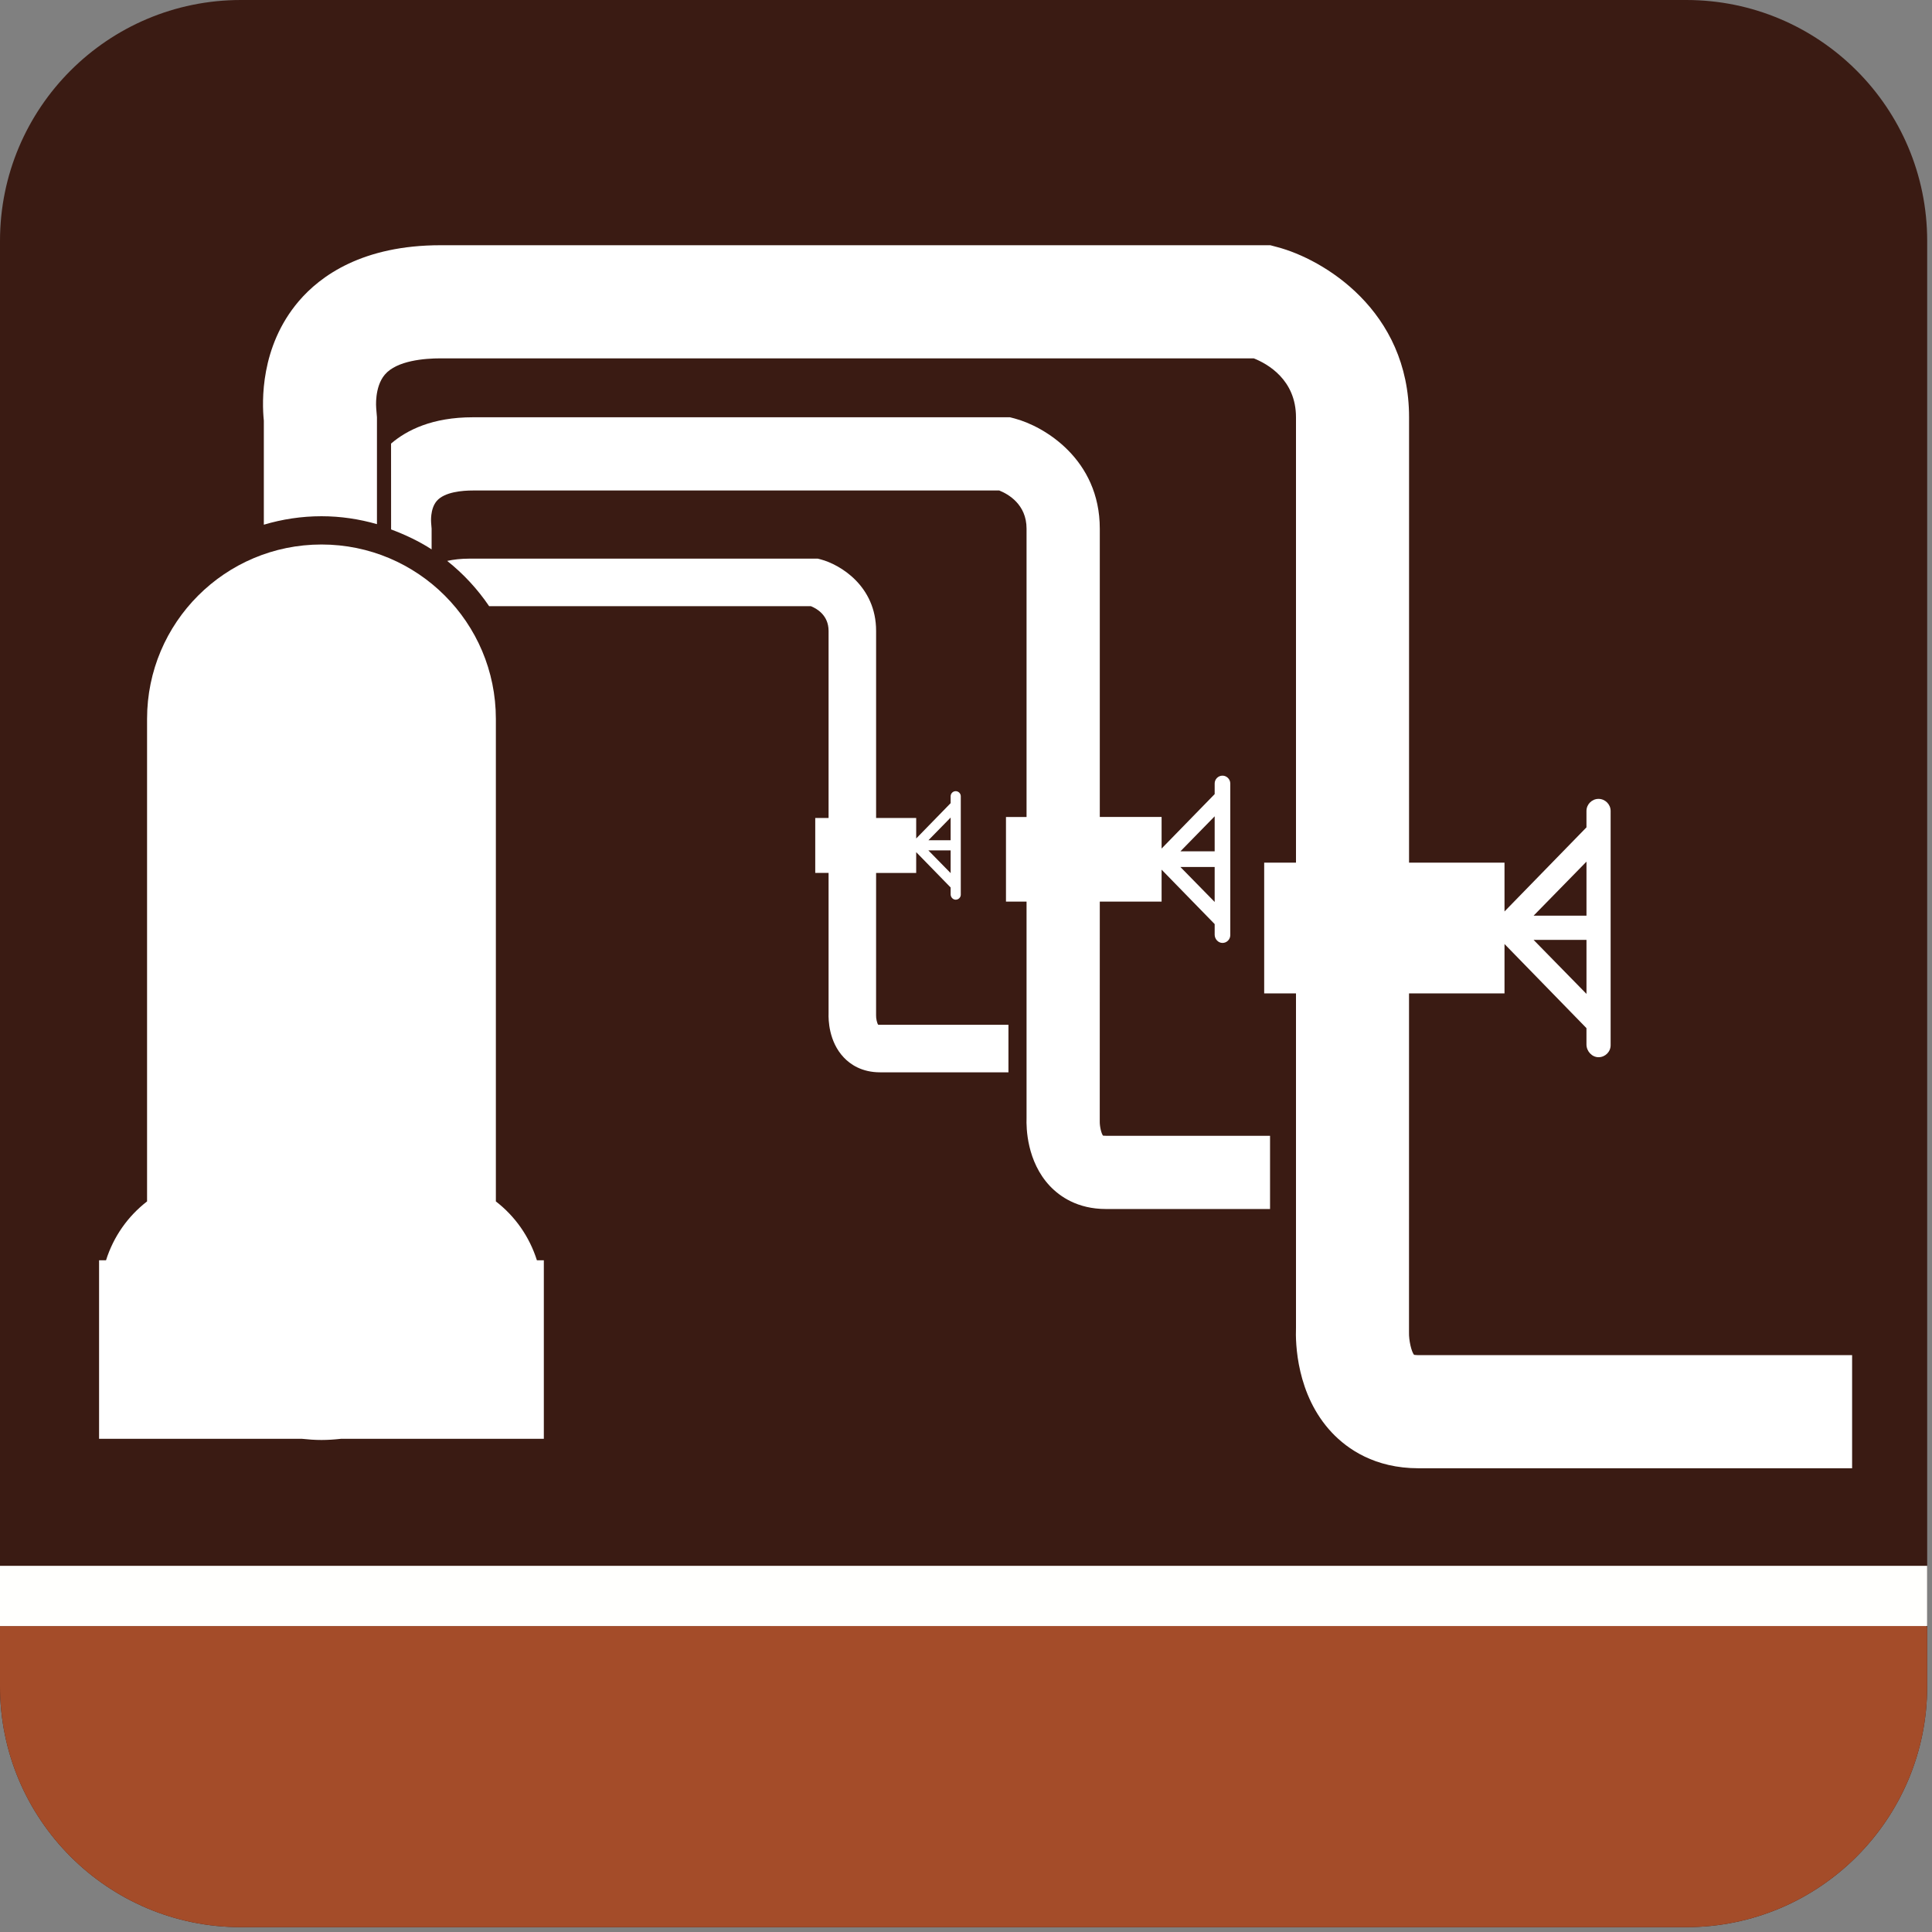 <?xml version="1.0" encoding="utf-8"?>
<!-- Generator: Adobe Illustrator 16.0.0, SVG Export Plug-In . SVG Version: 6.00 Build 0)  -->
<!DOCTYPE svg PUBLIC "-//W3C//DTD SVG 1.1//EN" "http://www.w3.org/Graphics/SVG/1.1/DTD/svg11.dtd">
<svg version="1.1" id="Capa_1" xmlns="http://www.w3.org/2000/svg" xmlns:xlink="http://www.w3.org/1999/xlink" x="0px" y="0px"
	 width="100px" height="100px" viewBox="0 0 100 100" enable-background="new 0 0 100 100" xml:space="preserve">
<rect x="0" y="0" width="100" height="100" fill="#808080" stroke="none"/>
<path fill="#3A1B13" d="M87.281,0H12.469C5.583,0,0,5.583,0,12.469v68.578v3.117v3.117C0,94.167,5.583,99.75,12.469,99.75h74.813
	c6.886,0,12.469-5.583,12.469-12.469v-3.042v-0.075v-3.117V12.469C99.75,5.583,94.167,0,87.281,0z"/>
<path fill="#A44C29" d="M12.469,99.75h74.813c6.886,0,12.469-5.583,12.469-12.469v-3.042l-0.045-0.075H0v3.117
	C0,94.167,5.583,99.75,12.469,99.75z"/>
<rect y="81.047" fill="#FFFFFD" width="99.75" height="3.117"/>
<g>
	<path fill="#FFFFFF" d="M25.666,62.186V37.209c0-4.984-4.042-9.026-9.026-9.026c-4.985,0-9.028,4.042-9.028,9.026v24.976
		c-0.993,0.767-1.738,1.821-2.124,3.047h-0.36v9.24h10.496c0.333,0.036,0.672,0.061,1.016,0.061c0.343,0,0.681-0.024,1.016-0.061
		h10.493v-9.24H27.79C27.403,64.007,26.661,62.952,25.666,62.186z"/>
	<path fill="#FFFFFF" d="M73.422,70.142c-0.146,0-0.231-0.021-0.229-0.013c-0.143-0.167-0.275-0.771-0.263-1.161l0.001-17.549h4.942
		v-2.557l4.242,4.354v0.848c0,0.343,0.281,0.657,0.625,0.657c0.343,0,0.626-0.277,0.626-0.623V41.976
		c0-0.343-0.283-0.626-0.626-0.626c-0.344,0-0.625,0.283-0.625,0.626v0.848l-4.242,4.353v-2.525h-4.941l0.001-23.053
		c0-5.548-4.458-8.188-6.816-8.808l-0.366-0.098H22.804c-4.031,0-6.219,1.579-7.346,2.904c-1.999,2.352-1.901,5.219-1.802,6.177
		v5.384c0.947-0.282,1.946-0.438,2.984-0.438c0.996,0,1.956,0.148,2.871,0.409v-5.531l-0.039-0.472
		c-0.001-0.01-0.102-1.093,0.448-1.737c0.621-0.732,2.074-0.841,2.884-0.841h42.091c0.714,0.284,2.185,1.107,2.185,3.05v23.053
		h-1.646v6.768h1.646v17.316c-0.029,0.747,0.01,3.46,1.865,5.423c0.793,0.839,2.211,1.839,4.478,1.839h22.442v-5.855H73.422z
		 M82.116,44.598v2.797h-2.737L82.116,44.598z M82.116,48.647v2.797l-2.739-2.797H82.116z"/>
	<path fill="#FFFFFF" d="M45.456,53.041c-0.06-0.071-0.116-0.325-0.11-0.489l0.001-7.369h2.075v-1.076l1.783,1.829v0.356
		c0,0.145,0.118,0.276,0.262,0.276s0.263-0.116,0.263-0.261v-5.093c0-0.144-0.119-0.263-0.263-0.263s-0.262,0.119-0.262,0.263v0.357
		L47.422,43.4v-1.061h-2.075v-9.683c0-2.331-1.872-3.438-2.863-3.701l-0.153-0.04h-18.04c-0.43,0-0.81,0.044-1.145,0.117
		c0.838,0.667,1.569,1.455,2.171,2.343h16.653c0.298,0.119,0.917,0.464,0.917,1.28v9.683h-0.69v2.844h0.69v7.271
		c-0.011,0.313,0.004,1.453,0.784,2.278c0.332,0.354,0.93,0.772,1.881,0.772h6.645v-2.46h-6.645
		C45.49,53.045,45.455,53.038,45.456,53.041z M49.205,42.316v1.175h-1.15L49.205,42.316z M49.205,44.017v1.175l-1.152-1.175H49.205z
		"/>
	<path fill="#FFFFFF" d="M57.093,58.781c-0.093-0.108-0.178-0.499-0.17-0.752l0.002-11.361h3.199v-1.655l2.747,2.818v0.549
		c0,0.223,0.182,0.426,0.405,0.426c0.22,0,0.403-0.18,0.403-0.403v-7.85c0-0.221-0.184-0.405-0.403-0.405
		c-0.224,0-0.405,0.184-0.405,0.405v0.55l-2.747,2.818v-1.635h-3.199V27.363c0-3.592-2.884-5.301-4.411-5.703l-0.238-0.062H24.473
		c-2.096,0-3.413,0.66-4.232,1.362l0.002,4.443c0.737,0.276,1.446,0.61,2.097,1.033v-1.073l-0.025-0.306
		c0-0.006-0.066-0.708,0.289-1.125c0.404-0.474,1.344-0.544,1.869-0.544h27.249c0.461,0.185,1.412,0.716,1.412,1.975v14.924h-1.065
		v4.381h1.065v11.209c-0.018,0.484,0.009,2.24,1.209,3.512c0.514,0.543,1.433,1.189,2.9,1.189h8.494v-0.488v-2.458v-0.844h-8.494
		C57.147,58.789,57.091,58.777,57.093,58.781z M62.871,42.252v1.812h-1.772L62.871,42.252z M62.871,44.874v1.811l-1.775-1.811
		H62.871z"/>
</g>
</svg>

